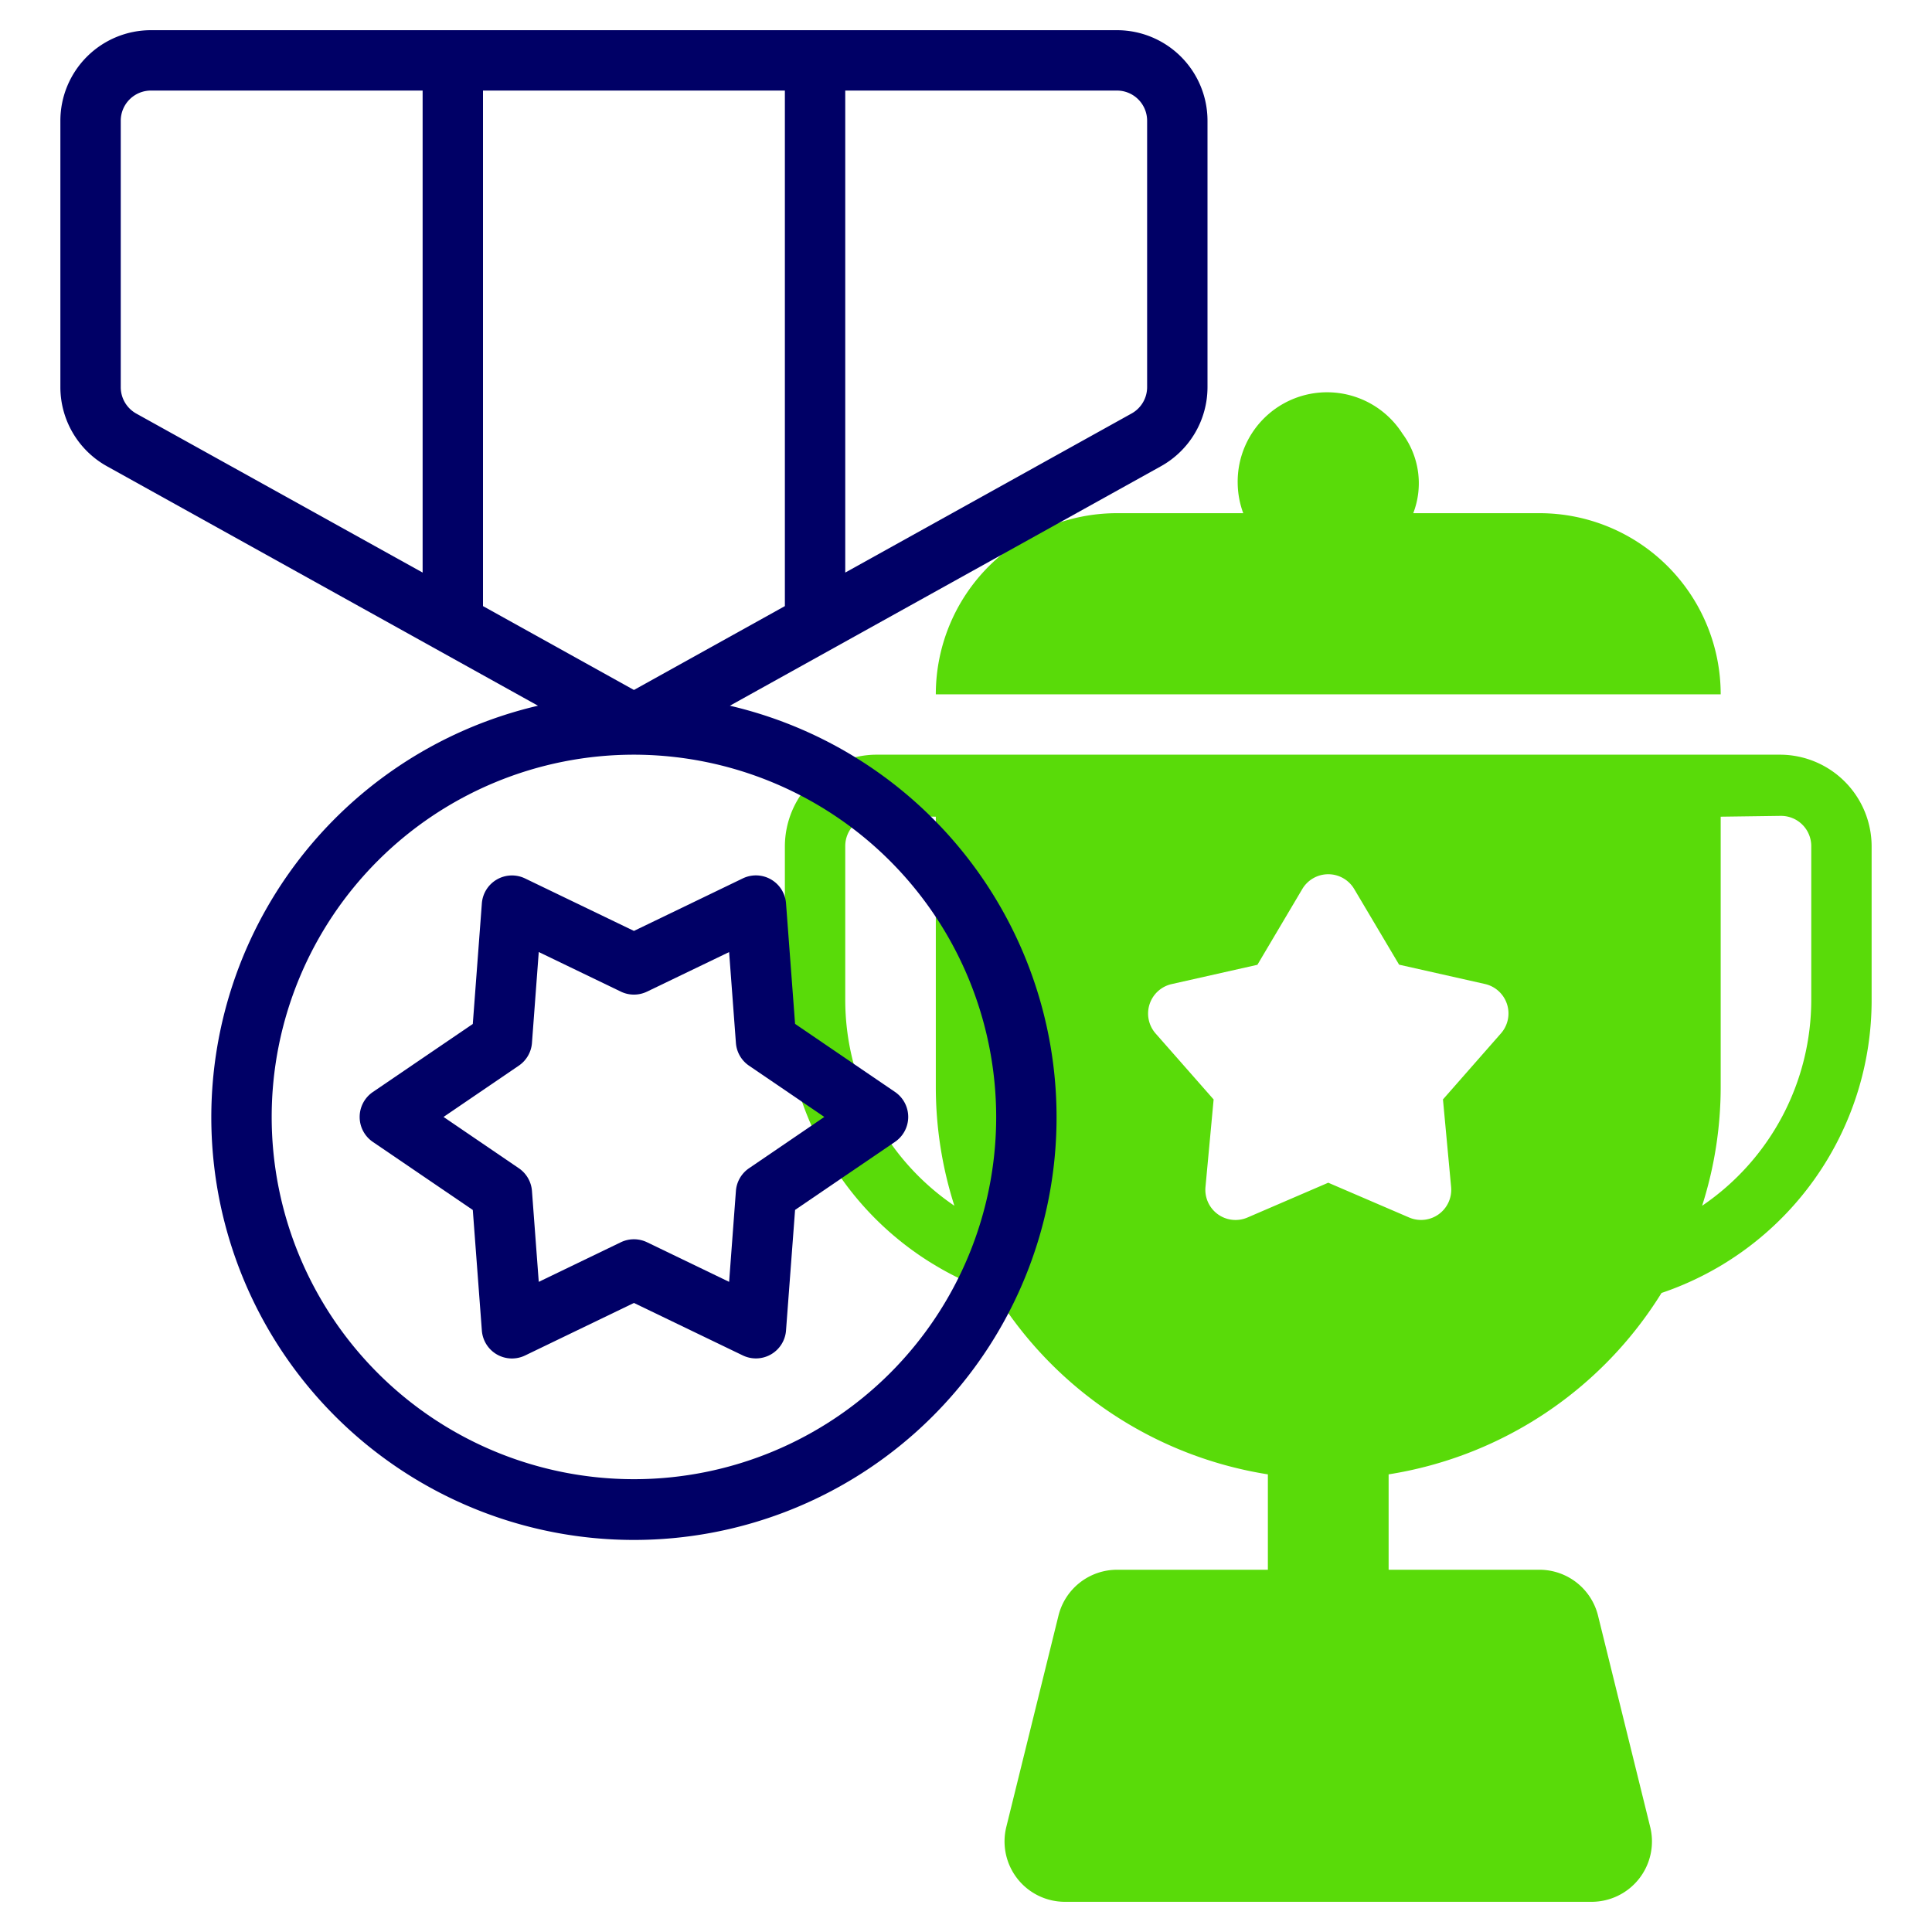 <?xml version="1.0"?>
<svg xmlns="http://www.w3.org/2000/svg" id="line" width="512px" height="512px" viewBox="0 0 64 64" class=""><g><path d="M51,17H46.816a2.762,2.762,0,0,0-.358-2.635A2.961,2.961,0,0,0,41,16a2.966,2.966,0,0,0,.184,1H37a6,6,0,0,0-6,6H57A6,6,0,0,0,51,17Z" style="fill:#59DB09" data-original="#C4A2FC" class="" data-old_color="#C4A2FC"/><path d="M59,25H29a3.045,3.045,0,0,0-3,3.027v5.064a10.238,10.238,0,0,0,6.96,9.74A13.027,13.027,0,0,0,42,48.84V52H37.005a2,2,0,0,0-1.942,1.521l-1.728,7A2,2,0,0,0,35.277,63H52.723a2,2,0,0,0,1.942-2.479l-1.728-7A2,2,0,0,0,51,52H46V48.84a13.027,13.027,0,0,0,9.04-6.009A10.238,10.238,0,0,0,62,33.091V28.027A3.041,3.041,0,0,0,59,25ZM28,33.091V28.027a1,1,0,0,1,1-1h.014L31,27.054V36a12.944,12.944,0,0,0,.615,3.942A8.246,8.246,0,0,1,28,33.091Zm21.721,1.141L47.8,36.42l.27,2.9a1,1,0,0,1-1.391,1.011L44,39.179l-2.676,1.153a1,1,0,0,1-1.391-1.011l.27-2.9-1.924-2.188A1,1,0,0,1,38.81,32.6l2.843-.64L43.14,29.45a1,1,0,0,1,1.72,0l1.487,2.506,2.843.64A1,1,0,0,1,49.721,34.232ZM60,33.091a8.246,8.246,0,0,1-3.615,6.851A12.944,12.944,0,0,0,57,36V27.054l1.986-.027a1,1,0,0,1,1.014,1Z" style="fill:#59DB09" data-original="#C4A2FC" class="" data-old_color="#C4A2FC"/><path d="M37,1H5A3,3,0,0,0,2,4v8.823a3,3,0,0,0,1.543,2.622l14.279,7.933a14,14,0,1,0,6.356,0l14.279-7.933A3,3,0,0,0,40,12.823V4A3,3,0,0,0,37,1ZM26,3V20.078l-5,2.778-5-2.778V3ZM4,12.823V4A1,1,0,0,1,5,3h9V18.967L4.514,13.7A1,1,0,0,1,4,12.823ZM33,37A12,12,0,1,1,21,25,12.013,12.013,0,0,1,33,37Zm5-24.177a1,1,0,0,1-.514.874L28,18.967V3h9a1,1,0,0,1,1,1Z" style="fill:#000066" data-original="#151A6A" class="active-path" data-old_color="#151A6A"/><path d="M17.394,29.1a1,1,0,0,0-1.432.827l-.3,3.993-3.31,2.254a1,1,0,0,0,0,1.654l3.31,2.254.3,3.993a1,1,0,0,0,1.432.827L21,43.162,24.606,44.9a1,1,0,0,0,1.432-.827l.3-3.993,3.31-2.254a1,1,0,0,0,0-1.654l-3.31-2.254-.3-3.993a1,1,0,0,0-1.432-.827L21,30.838Zm6.759,2.439.225,3.01a1,1,0,0,0,.434.753L27.307,37l-2.495,1.7a1,1,0,0,0-.434.753l-.225,3.01-2.718-1.311a1,1,0,0,0-.87,0l-2.718,1.311-.225-3.01a1,1,0,0,0-.434-.753L14.693,37l2.495-1.7a1,1,0,0,0,.434-.753l.225-3.01,2.718,1.311a1,1,0,0,0,.87,0Z" style="fill:#000066" data-original="#151A6A" class="active-path" data-old_color="#151A6A"/></g> </svg>
